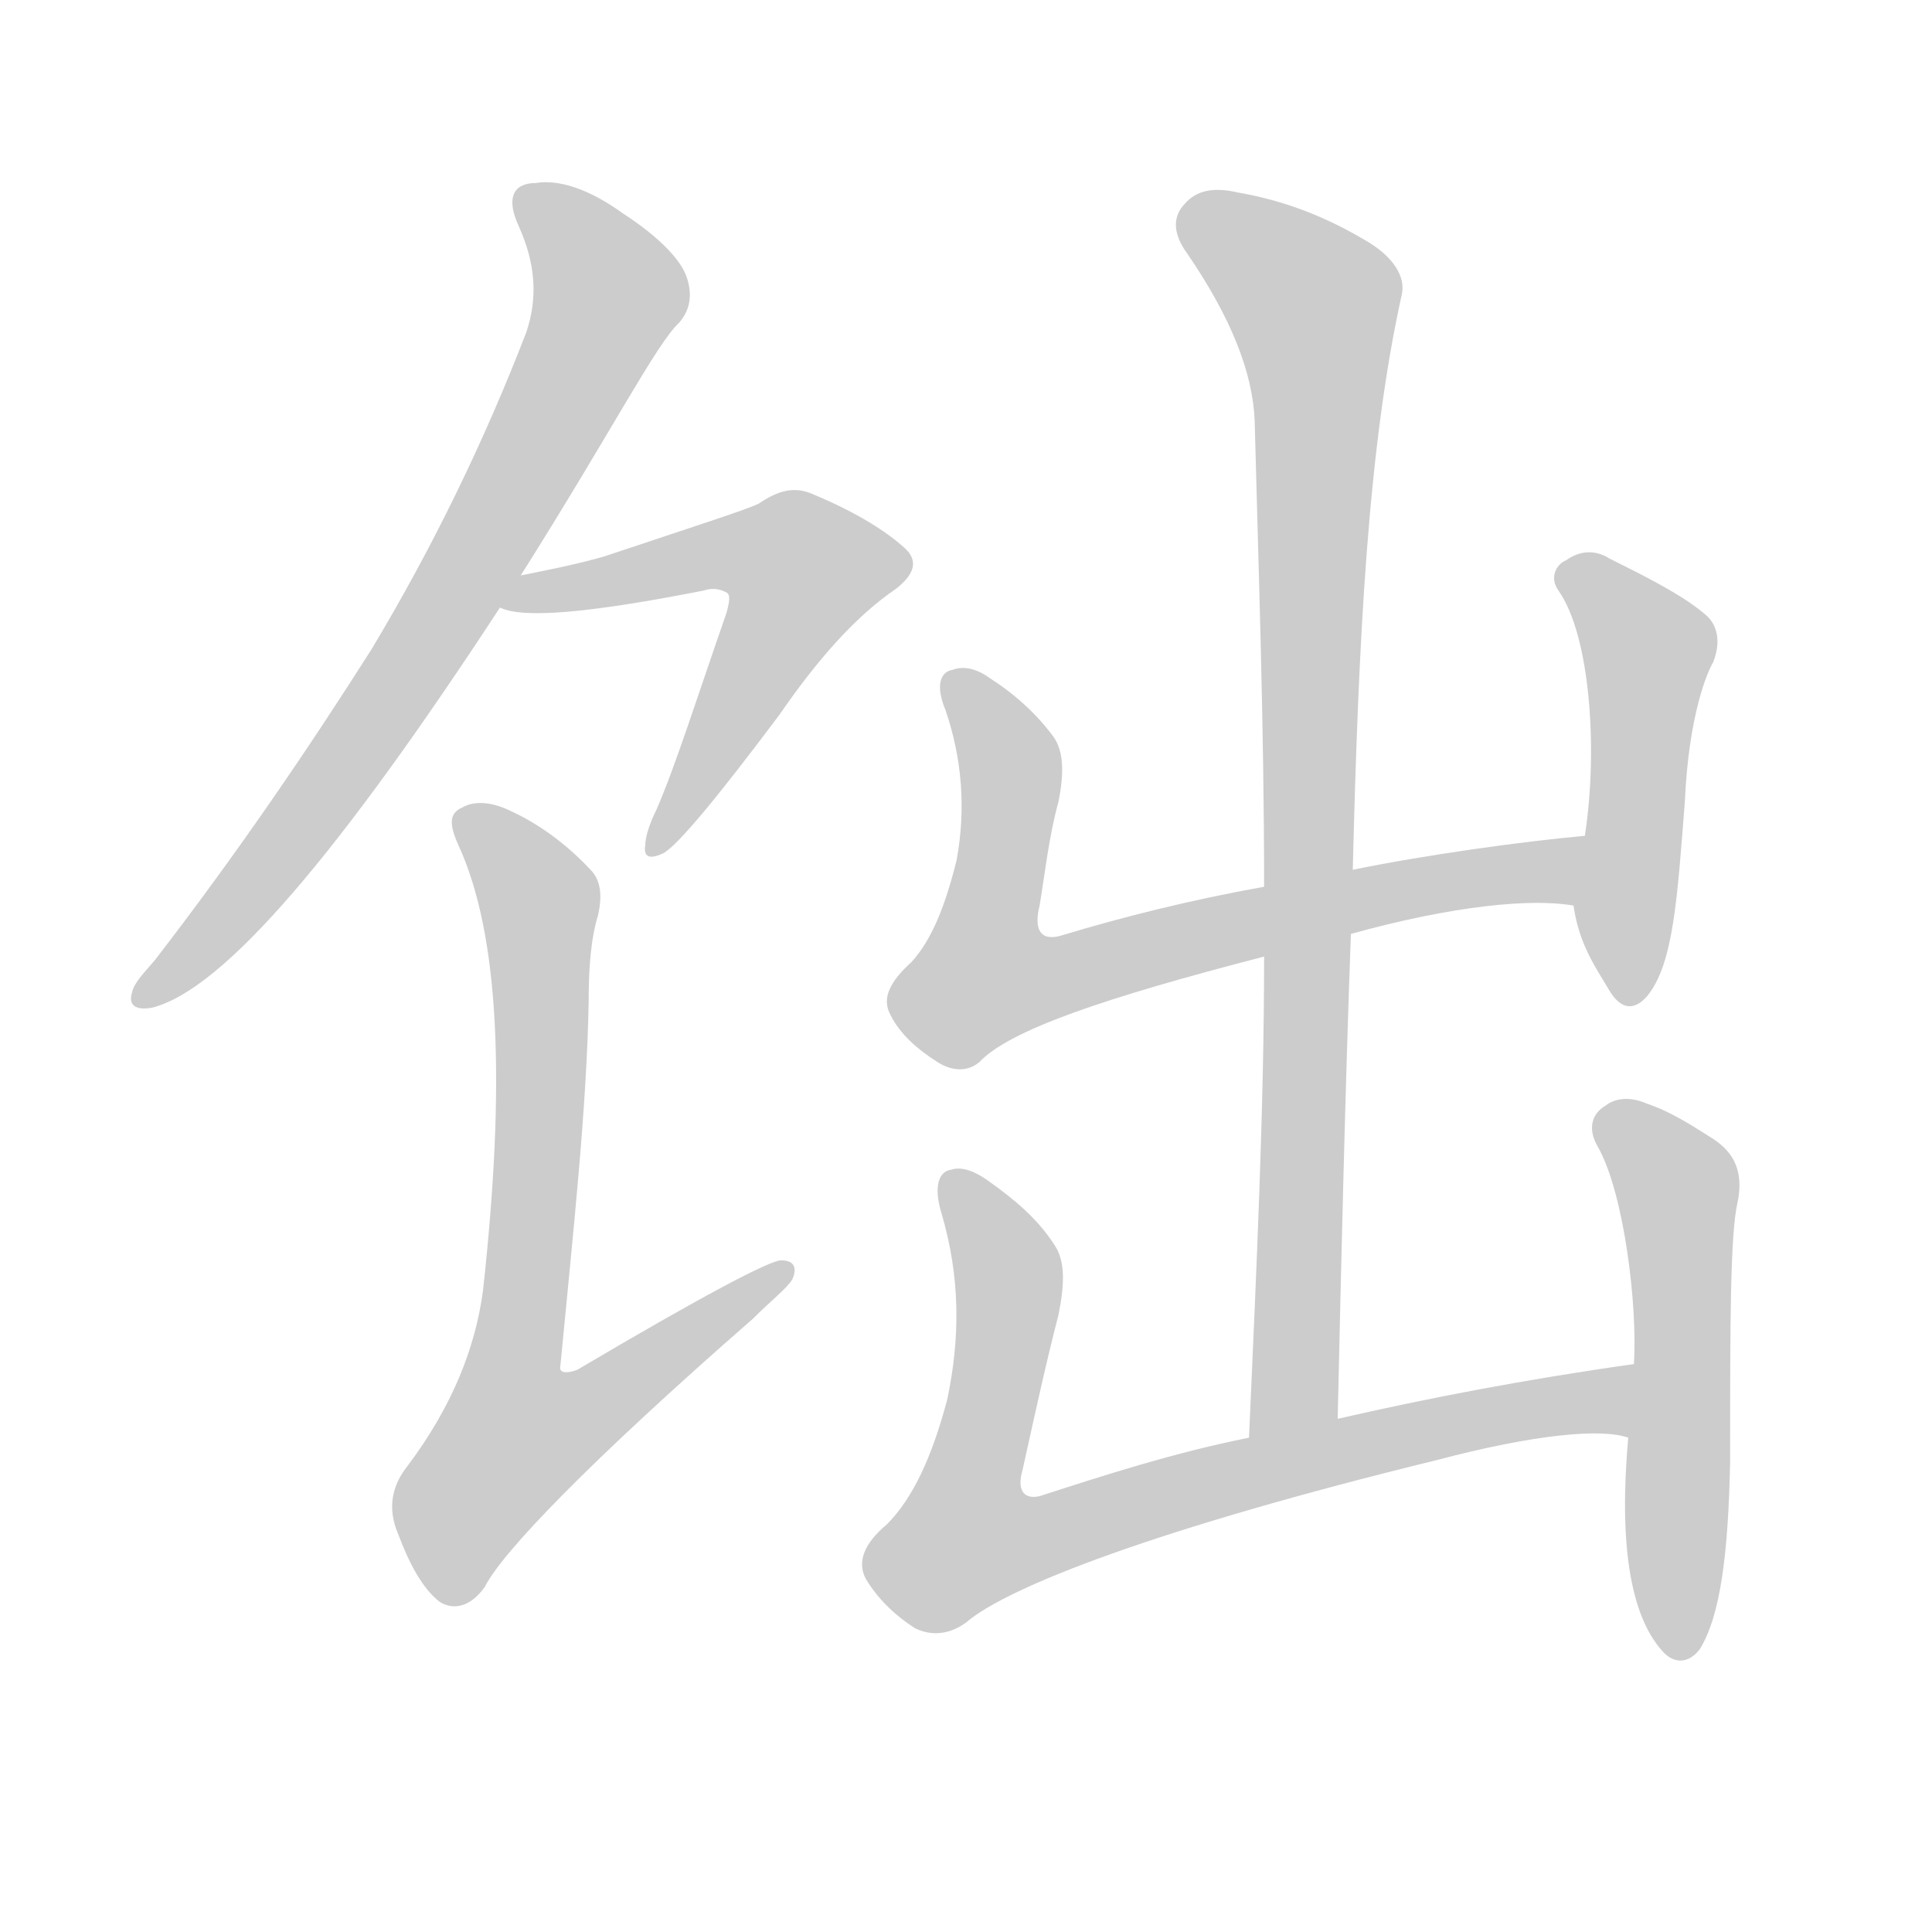 <!--
AnimCJK 2016-2018 Copyright Francois Mizessyn - https://github.com/parsimonhi/animCJK
Derived from:
    MakeMeAHanzi project - https://github.com/skishore/makemeahanzi
    Arphic PL KaitiM GB - https://apps.ubuntu.com/cat/applications/precise/fonts-arphic-gkai00mp/
    Arphic PL UKai - https://apps.ubuntu.com/cat/applications/fonts-arphic-ukai/
You can redistribute and/or modify this file under the terms of the Arphic Public License
as published by Arphic Technology Co., Ltd.
You should have received a copy of this license (the directory "APL") along with this file;
if not, see http://ftp.gnu.org/non-gnu/chinese-fonts-truetype/LICENSE.
-->
<svg id="z39283" class="acjk" version="1.1" viewBox="0 0 1024 1024" xmlns="http://www.w3.org/2000/svg" xmlns:xlink="http://www.w3.org/1999/xlink">
<style>
<![CDATA[
@keyframes z39283k {
	from {
		stroke:#ccc;
		stroke-dashoffset:3334;
	}
	1% {
		stroke:#c00;
		stroke-dashoffset:3334;
	}
	75% {
		stroke:#c00;
		stroke-dashoffset:0;
	}
	to {
		stroke:#000;
	}
}
#z39283 path[clip-path] {
	animation:z39283k 1s linear both;
	stroke-dasharray:3334;
	stroke-width:128;
	stroke-linecap:round;
	fill:none;
}
#z39283 path[clip-path="url(#z39283c1)"] {animation-delay:1s;}
#z39283 path[clip-path="url(#z39283c2)"] {animation-delay:2s;}
#z39283 path[clip-path="url(#z39283c3)"] {animation-delay:3s;}
#z39283 path[clip-path="url(#z39283c4)"] {animation-delay:4s;}
#z39283 path[clip-path="url(#z39283c5)"] {animation-delay:5s;}
#z39283 path[clip-path="url(#z39283c6)"] {animation-delay:6s;}
#z39283 path[clip-path="url(#z39283c7)"] {animation-delay:7s;}
#z39283 path[clip-path="url(#z39283c8)"] {animation-delay:8s;}
#z39283 path {fill:#ccc;}
]]>
</style>
<path id="z39283d1" d="M276 305C324 229 348 182 360 171C366 164 367 156 364 147C361 138 350 126 330 113C312 100 296 95 284 97C272 97 268 105 275 120C284 140 285 158 279 176C257 233 230 289 197 344C164 396 126 452 82 509C76 516 71 521 70 526C68 532 71 536 81 534C119 524 180 452 265 322C272 311 272 311 276 305 Z"/>
<path id="z39283d2" d="M265 322C277 328 312 325 373 313C379 311 383 313 385 314C387 315 387 318 385 325C369 371 358 406 348 429C344 437 342 444 342 448C341 454 344 456 352 452C360 447 380 423 413 379C433 350 453 327 475 312C485 304 487 297 479 290C470 282 455 272 431 262C420 257 411 261 402 267C396 270 368 279 320 295C306 299 291 302 276 305C269 306 259 319 265 322 Z"/>
<path id="z39283d3" d="M317 485C319 476 319 467 313 461C299 446 284 436 271 430C259 424 250 425 245 428C238 431 238 437 243 448C265 496 268 575 256 684C252 714 240 745 216 777C208 787 205 799 211 813C217 829 224 842 233 849C241 854 250 851 257 841C266 823 312 775 399 699C409 689 417 683 420 678C423 671 420 668 414 668C408 668 372 687 306 726C301 728 296 728 297 724C304 651 311 587 312 531C312 514 313 498 317 485 Z"/>
<path id="z39283d4" d="M716 495C770 480 812 476 834 480C846 482 852 441 840 443C807 446 756 453 717 461C686 467 686 467 670 470C631 477 595 486 562 496C551 499 548 492 551 480C554 462 556 443 561 425C564 410 564 398 558 390C549 378 538 368 524 359C517 354 510 353 505 355C498 356 496 364 501 376C510 402 512 429 507 456C501 480 494 498 483 510C472 520 467 529 472 538C477 548 486 556 497 563C505 568 513 568 519 563C535 546 585 529 670 507C701 499 701 499 716 495 Z"/>
<path id="z39283d5" d="M834 480C837 501 846 513 853 525C859 535 866 536 873 528C887 511 889 476 893 425C895 379 905 356 908 351C912 341 911 331 903 325C891 315 873 306 853 296C845 291 837 292 830 297C825 299 821 306 826 313C843 337 847 398 840 443C838 455 832 468 834 480 Z"/>
<path id="z39283d6" d="M709 752C711 663 713 577 716 495C717 472 717 472 717 461C720 339 725 237 743 156C745 147 739 136 723 127C696 111 673 105 656 102C643 99 634 101 628 108C622 114 621 123 629 134C653 169 664 198 665 223C667 301 670 384 670 470C670 495 670 495 670 507C670 587 666 672 662 762C662 778 709 768 709 752 Z"/>
<path id="z39283d7" d="M866 723C809 731 757 741 709 752C678 759 678 759 662 762C622 770 585 782 551 793C542 795 539 789 542 779C548 752 554 724 561 697C564 682 565 669 559 660C550 646 538 636 524 626C517 621 510 618 504 620C497 621 495 630 499 643C509 677 509 709 502 742C494 772 484 794 470 808C458 818 454 828 459 837C465 847 474 856 485 863C491 866 501 868 512 860C534 841 614 810 761 774C814 760 849 757 863 762C876 765 879 720 866 723 Z"/>
<path id="z39283d8" d="M863 762C858 818 864 856 881 875C887 882 895 882 901 874C912 856 916 823 917 775C917 701 917 654 921 637C924 622 920 611 907 603C896 596 885 589 873 585C864 581 856 582 851 586C844 590 841 598 847 608C861 633 868 693 866 723C864 749 864 749 863 762 Z"/>
<defs>
	<clipPath id="z39283c1"><use xlink:href="#z39283d1"/></clipPath>
	<clipPath id="z39283c2"><use xlink:href="#z39283d2"/></clipPath>
	<clipPath id="z39283c3"><use xlink:href="#z39283d3"/></clipPath>
	<clipPath id="z39283c4"><use xlink:href="#z39283d4"/></clipPath>
	<clipPath id="z39283c5"><use xlink:href="#z39283d5"/></clipPath>
	<clipPath id="z39283c6"><use xlink:href="#z39283d6"/></clipPath>
	<clipPath id="z39283c7"><use xlink:href="#z39283d7"/></clipPath>
	<clipPath id="z39283c8"><use xlink:href="#z39283d8"/></clipPath>
</defs>
<path pathLength="3333" clip-path="url(#z39283c1)" d="M281 106L324 160L197 384L77 529"/>
<path pathLength="3333" clip-path="url(#z39283c2)" d="M274 319L394 289L433 307L348 447"/>
<path pathLength="3333" clip-path="url(#z39283c3)" d="M246 434L287 491L257 797L413 676"/>
<path pathLength="3333" clip-path="url(#z39283c4)" d="M509 362L535 405L516 511L534 531L838 459"/>
<path pathLength="3333" clip-path="url(#z39283c5)" d="M832 304L875 342L862 528"/>
<path pathLength="3333" clip-path="url(#z39283c6)" d="M632 114L695 158L701 188L674 758"/>
<path pathLength="3333" clip-path="url(#z39283c7)" d="M506 628L534 675L505 813L522 829L863 736"/>
<path pathLength="3333" clip-path="url(#z39283c8)" d="M856 591L889 632L887 875"/>
</svg>